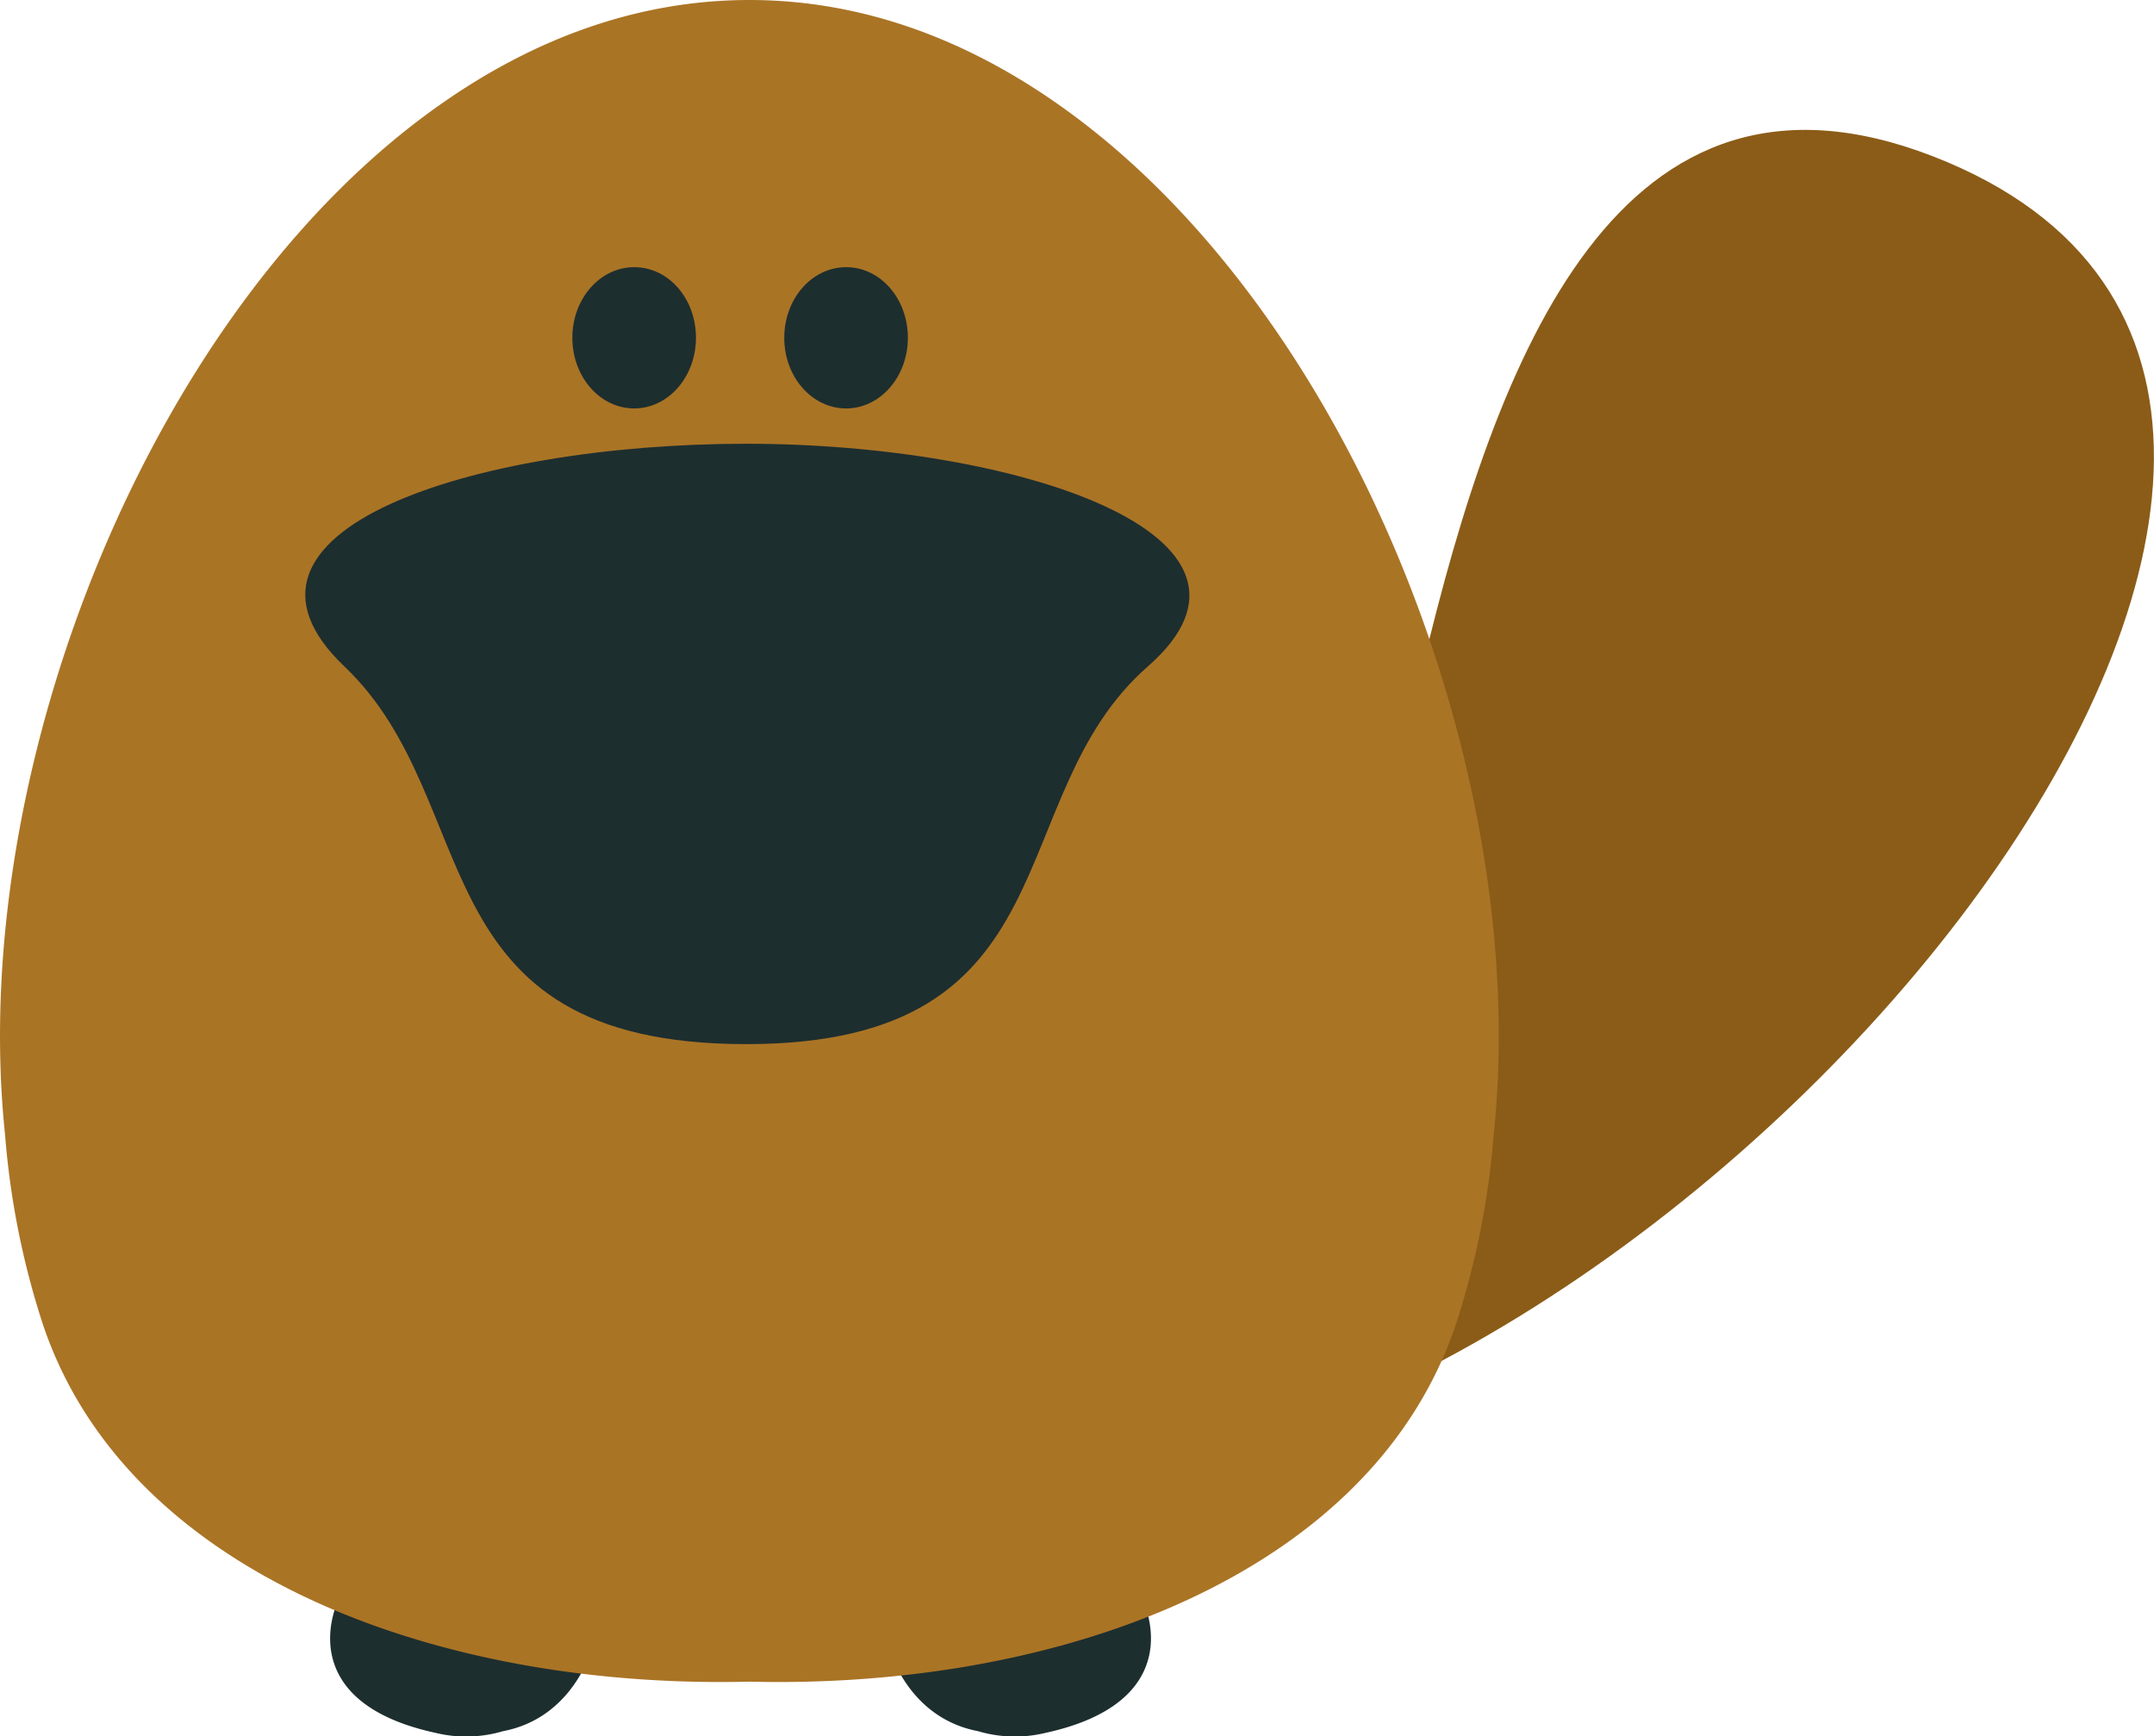 <svg id="Layer_1" data-name="Layer 1" xmlns="http://www.w3.org/2000/svg" viewBox="0 0 243.95 196.66"><defs><style>.cls-1{fill:#1d2e2f;}.cls-1,.cls-2,.cls-3{fill-rule:evenodd;}.cls-2{fill:#8b5c17;}.cls-3{fill:#aa7425;}</style></defs><title>anim_17</title><g id="feet"><path class="cls-1" d="M-506.95,1275.48c-10.14-2.21-8.25-7.06-10.7-.71-1.82,4.72-1.34,12,11.12,14.71a14.66,14.66,0,0,0,7.67-.18c8.41-1.6,10.34-10.15,10.34-10.15s-2.88-.49-9.67-1.34C-500.65,1277-503.59,1276.21-506.95,1275.48Zm80.7-.71c-2.45-6.35-.56-1.5-10.7.71-3.36.73-6.3,1.55-8.76,2.33-6.79.85-9.67,1.34-9.67,1.34s1.93,8.55,10.34,10.15a14.66,14.66,0,0,0,7.67.18C-424.92,1286.76-424.43,1279.49-426.25,1274.76Z" transform="translate(555.82 -1093.22)"/></g><g id="tail"><path class="cls-2" d="M-336.89,1110.93c-71-27.56-55.51,144.81-83.22,112-4.65-5.5-30.94-6.42-36.51-2.05s-0.33,12.37,4.32,17.87c9.61,11.38-57.25,27.17,17,22S-265.91,1138.49-336.89,1110.93Z" transform="translate(555.82 -1093.22)"/></g><g id="body"><path class="cls-3" d="M-436.46,1104.7c-10.42-7.21-22-11.48-34.49-11.48h0c-12.45,0-24.07,4.26-34.49,11.48-33.16,22.88-54.16,75.58-49.81,117a92.36,92.36,0,0,0,4.3,21.56c9.52,28.3,44.75,41.29,80,40.43,35.25,0.86,70.48-12.13,80-40.43a92.36,92.36,0,0,0,4.3-21.56C-382.3,1180.28-403.3,1127.58-436.46,1104.7Z" transform="translate(555.82 -1093.22)"/></g><g id="eye"><path class="cls-1" d="M-460,1123.48c-3.87,0-7,3.58-7,8s3.13,8,7,8,7-3.58,7-8S-456.09,1123.48-460,1123.48Zm-24,0c-3.87,0-7,3.58-7,8s3.13,8,7,8,7-3.58,7-8S-480.08,1123.48-484,1123.48Z" transform="translate(555.82 -1093.22)"/></g><g id="beak"><path class="cls-1" d="M-471.32,1143.48c-30.82,0-61.63,9.87-45.49,25.23s8.07,42.77,45.49,42.77,28.61-28,45.49-42.77S-440.5,1143.48-471.32,1143.48Z" transform="translate(555.82 -1093.22)"/></g></svg>